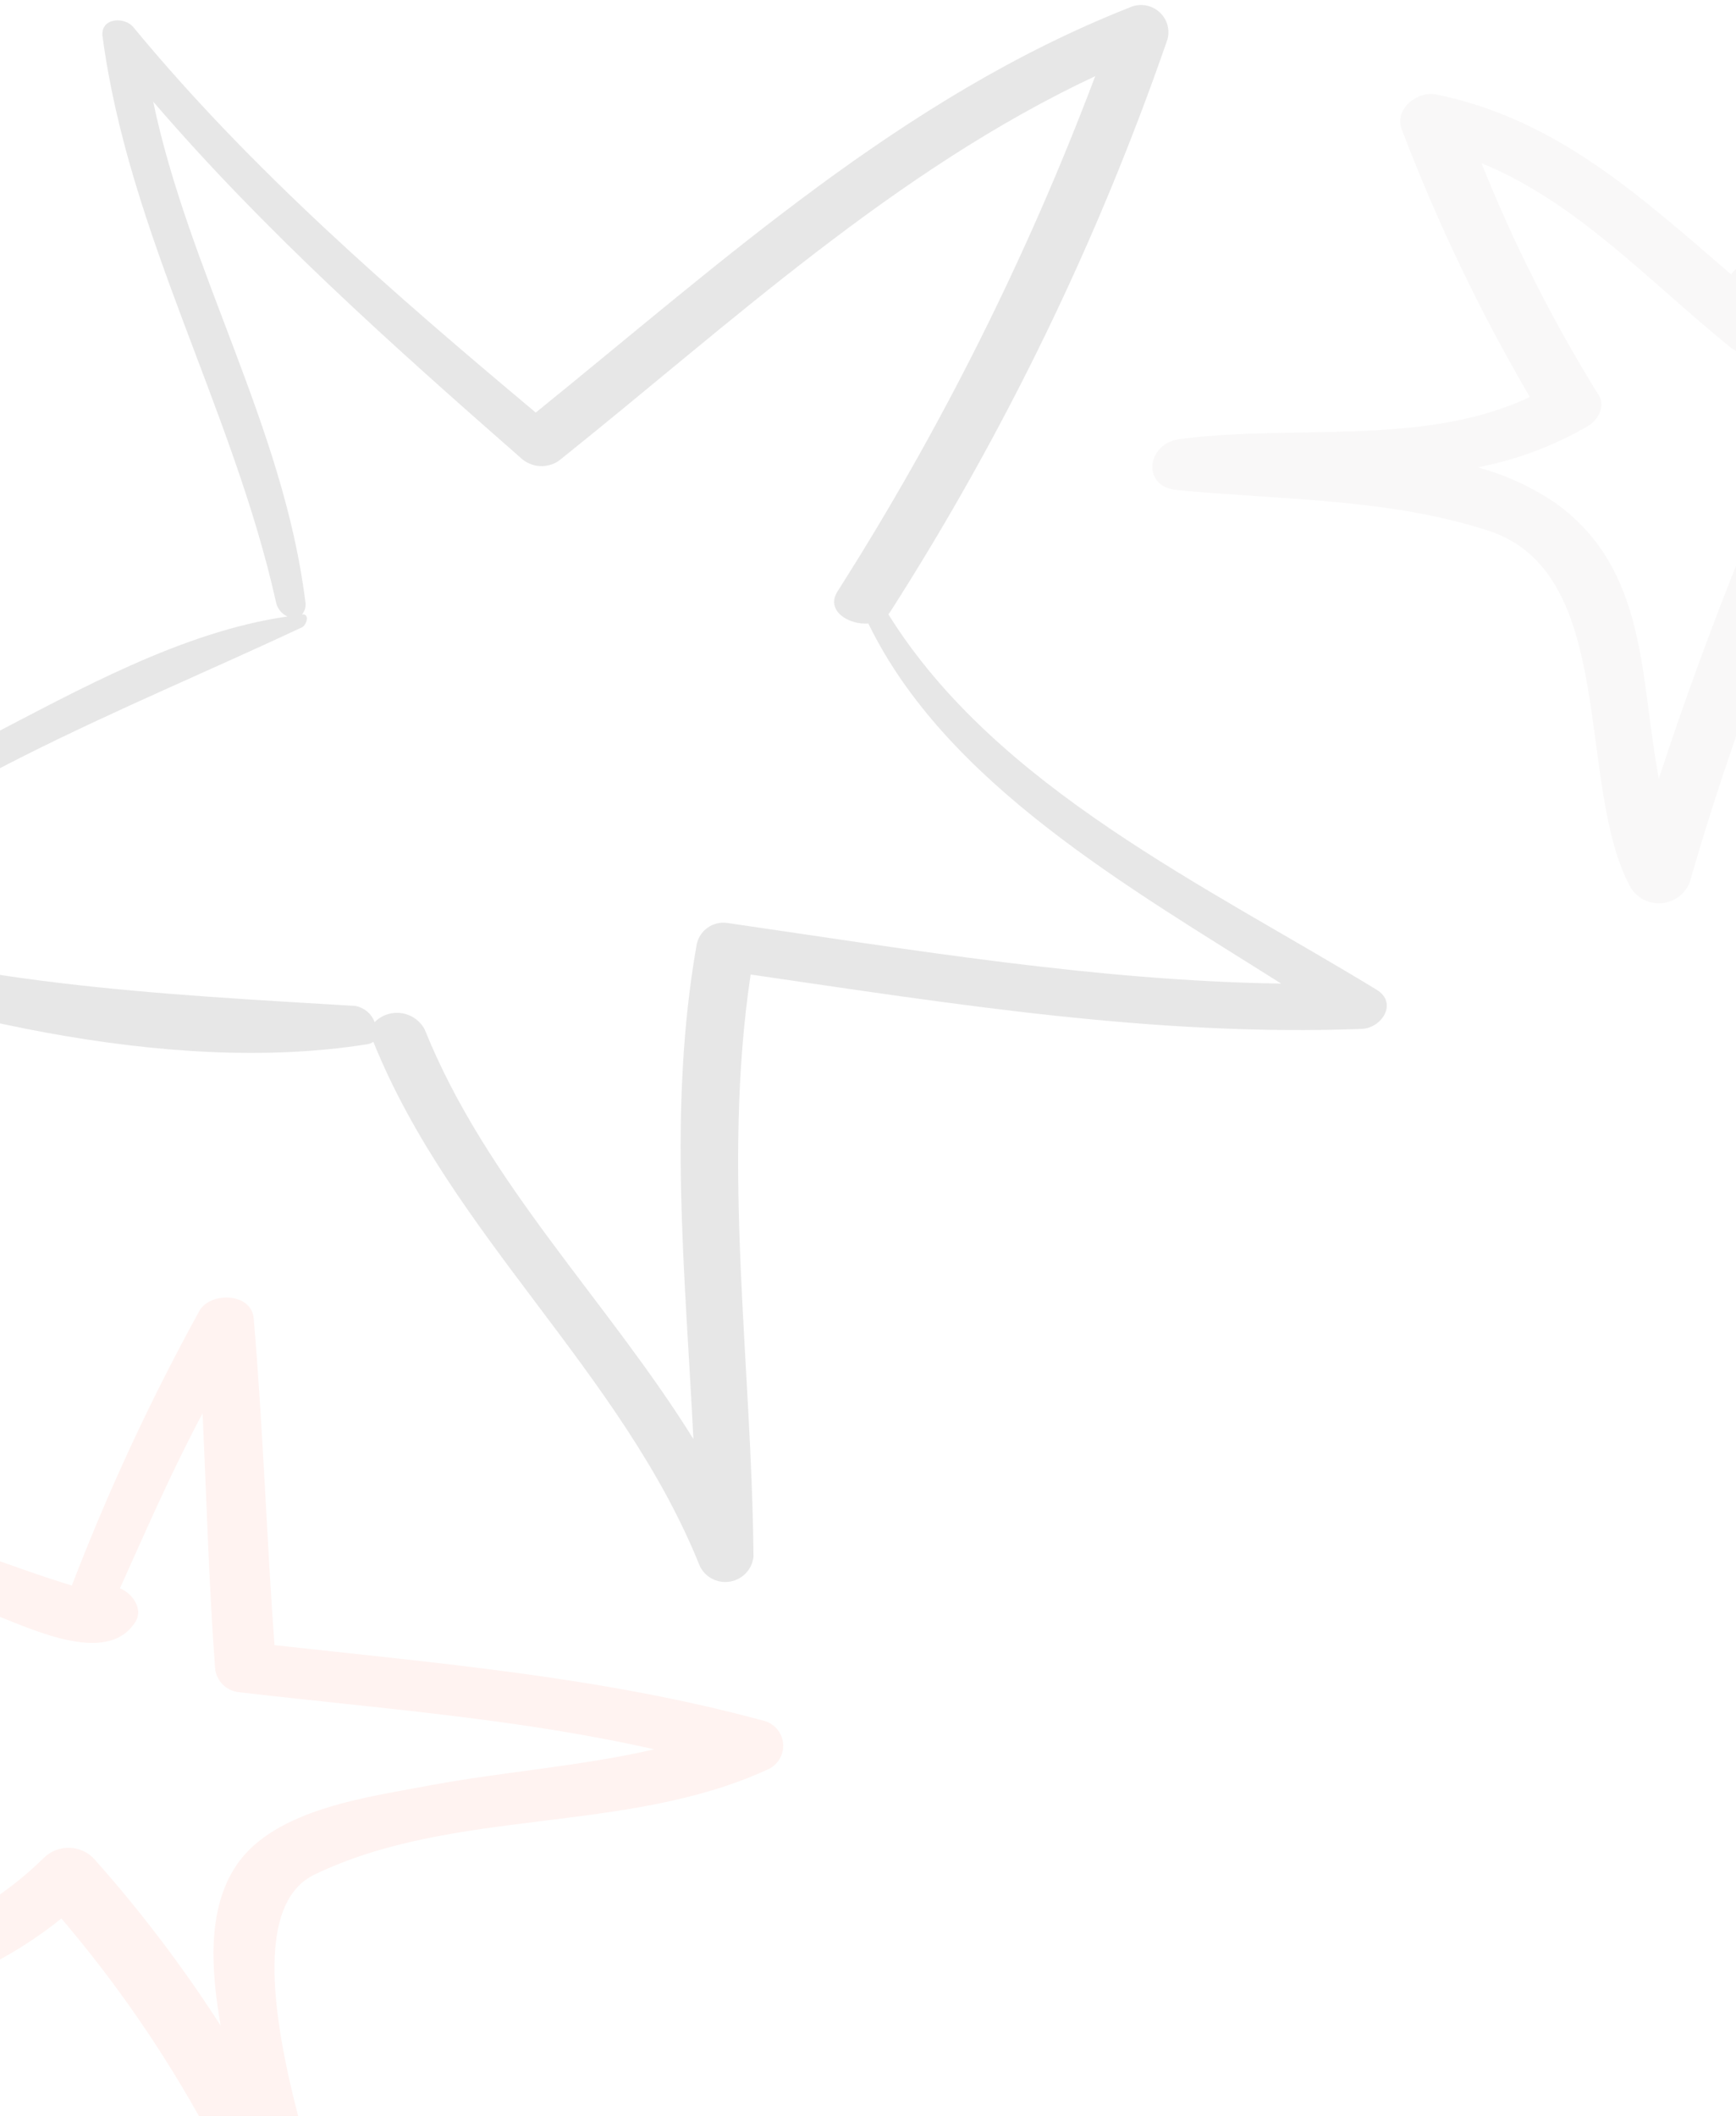 <svg width="348" height="424" viewBox="0 0 348 424" fill="none" xmlns="http://www.w3.org/2000/svg">
<g clip-path="url(#clip0_1491_13911)">
<path opacity="0.1" d="M276.002 198.349C242.037 177.614 199.762 157.904 178.072 123.079C178.225 122.912 178.365 122.735 178.491 122.547C201.467 86.639 220.11 48.156 234.032 7.895C234.305 6.888 234.283 5.825 233.97 4.831C233.657 3.836 233.065 2.952 232.263 2.281C231.462 1.611 230.485 1.182 229.448 1.047C228.411 0.911 227.356 1.073 226.408 1.515C180.74 19.554 144.984 52.29 107.398 82.671C78.922 58.822 50.561 34.289 26.812 5.54C25.02 3.224 20.065 3.527 20.561 7.325C25.821 46.859 46.673 81.874 55.326 120.648C55.453 121.275 55.726 121.862 56.123 122.364C56.52 122.865 57.031 123.266 57.613 123.534C36.495 126.573 15.681 138.27 -2.998 147.954C-21.919 157.181 -39.489 168.936 -55.222 182.892C-55.577 183.388 -55.818 183.956 -55.93 184.554C-56.041 185.153 -56.02 185.769 -55.867 186.359C-55.715 186.948 -55.435 187.498 -55.047 187.968C-54.659 188.439 -54.172 188.819 -53.621 189.083C-16.111 203.21 33.407 215.667 73.585 209.248C74.04 209.194 74.474 209.024 74.843 208.755C90.472 247.567 124.742 275.025 140.295 313.837C140.84 314.941 141.731 315.838 142.833 316.393C143.935 316.947 145.189 317.129 146.404 316.91C147.619 316.691 148.729 316.083 149.567 315.179C150.404 314.275 150.923 313.124 151.045 311.9C150.702 272.936 144.679 234.047 150.473 195.273C191.147 201.197 231.745 207.729 272.991 206.172C276.955 206.02 280.272 201.007 276.002 198.349ZM145.784 184.943C144.394 184.743 142.979 185.085 141.835 185.899C140.692 186.713 139.908 187.935 139.647 189.311C133.853 222.199 137.36 255.201 138.999 288.354C121.693 260.517 97.525 237.048 85.136 206.286C84.674 205.417 84.014 204.669 83.209 204.102C82.403 203.534 81.475 203.163 80.499 203.019C79.523 202.875 78.527 202.961 77.591 203.272C76.654 203.582 75.805 204.107 75.11 204.805C74.8 203.99 74.287 203.267 73.621 202.703C72.954 202.138 72.155 201.751 71.298 201.577C31.234 199.147 -7.496 197.4 -46.188 184.601C-15.692 157.524 23.991 142.827 60.548 125.699C61.387 125.319 62.226 122.965 60.548 123.117C60.852 122.752 61.069 122.323 61.181 121.862C61.293 121.402 61.299 120.921 61.196 120.458C56.813 85.482 37.905 54.606 30.7 20.351C53.001 46.327 78.693 69.228 104.424 91.786C105.444 92.727 106.756 93.292 108.142 93.389C109.529 93.486 110.907 93.108 112.048 92.317C146.433 64.822 179.292 34.137 219.547 15.262C205.928 51.374 188.606 85.99 167.856 118.56C165.492 122.357 170.067 125.243 174.069 124.94C189.661 156.992 226.294 177.804 256.828 197.096C219.623 196.526 182.723 190.298 145.784 184.943Z" fill="#0D0D0D"/>
<path opacity="0.1" d="M432.903 126C421.793 109.066 377.776 90.693 382.488 68.456C384.94 57.092 397.39 45.727 404.171 36.446C411.48 27.509 416.053 16.691 417.349 5.269C417.315 4.265 417.001 3.291 416.442 2.452C415.883 1.614 415.101 0.945 414.182 0.518C413.263 0.091 412.243 -0.077 411.233 0.033C410.224 0.142 409.265 0.525 408.462 1.14C387.851 17.997 370.153 38.681 348.125 53.834C347.678 54.136 347.31 54.538 347.052 55.008C329.123 39.628 312.191 23.869 287.941 18.944C284.11 18.111 279.398 21.899 281.007 25.953C288.065 44.485 296.65 62.413 306.674 79.556C285.413 89.595 259.209 84.935 236.377 88.004C229.903 88.875 228.715 97.512 235.917 98.194C256.757 100.202 278.287 99.823 298.361 106.339C324.565 114.824 315.715 157.518 326.902 177.898C327.559 178.947 328.502 179.791 329.623 180.333C330.743 180.875 331.996 181.094 333.237 180.963C334.477 180.833 335.655 180.358 336.636 179.595C337.616 178.832 338.358 177.81 338.777 176.648C344.332 157.177 351.113 138.16 358.507 119.294C381.99 125.772 404.094 134.031 429.034 133.197C429.922 133.31 430.823 133.152 431.618 132.746C432.413 132.339 433.064 131.703 433.485 130.921C433.905 130.139 434.074 129.25 433.97 128.371C433.866 127.491 433.494 126.664 432.903 126ZM349.006 110.847C343.03 125.734 337.513 140.774 332.533 156.002C328.702 136.038 330.426 114.332 312.038 100.959C307.227 97.642 301.875 95.169 296.216 93.648C304.019 92.144 311.506 89.338 318.359 85.352C320.197 84.253 321.883 81.564 320.542 79.291C311.336 64.465 303.453 48.874 296.982 32.696C316.137 40.537 330.771 56.561 346.784 69.517C351.956 73.722 360.805 66.449 354.791 61.524L353.909 60.804C371.493 49.44 386.396 34.287 401.949 20.157C391.069 39.098 369.003 54.251 371.685 76.147C374.175 96.3 402.332 108.839 417.656 123.689C396.777 121.946 377.508 113.764 357.281 108.081C354.561 107.134 350.232 107.627 349.006 110.657V110.847Z" fill="#C7B9B6"/>
<path opacity="0.1" d="M152.79 344.728C120.699 336.026 87.766 333.278 55.025 329.652C53.418 307.821 52.73 285.951 50.855 264.158C50.396 259.005 42.211 258.814 39.993 262.631C30.217 280.387 21.667 298.788 14.404 317.706C3.847 314.576 -17.611 306.256 -20.671 305.34C-39.543 299.53 -58.879 295.342 -78.466 292.821C-82.291 292.401 -89.941 297.096 -85.81 301.638C-68.799 319.897 -49.667 336.066 -28.818 349.804C-44.118 372.399 -59.915 393.963 -80.685 411.94C-86.613 417.054 -78.657 423.123 -73.035 420.184C-45.036 405.452 -12.486 404.497 12.3 384.422C34.456 410.411 50.993 440.686 60.877 473.351C62.942 480.488 75.067 476.137 73.423 469.038C69.253 451.443 41.714 385.948 63.019 375.643C91.017 362.132 125.327 367.628 153.708 354.652C154.755 354.239 155.64 353.499 156.229 352.543C156.819 351.586 157.081 350.465 156.978 349.346C156.875 348.228 156.41 347.174 155.655 346.341C154.9 345.508 153.895 344.942 152.79 344.728ZM47.413 373.735C41.408 382.628 42.326 394.956 44.238 405.91C36.716 394.191 28.288 383.076 19.032 372.666C18.406 371.95 17.642 371.368 16.784 370.955C15.927 370.542 14.994 370.307 14.043 370.264C13.092 370.221 12.142 370.372 11.25 370.706C10.359 371.04 9.545 371.551 8.857 372.208C-8.087 388.964 -30.807 393.849 -52.839 400.604C-38.981 384.843 -26.311 368.081 -14.934 350.453C-14.202 349.437 -13.886 348.181 -14.05 346.94C-14.213 345.699 -14.844 344.567 -15.813 343.774C-32.761 332.931 -48.63 320.496 -63.205 306.638C-42.391 310.523 -21.925 316.075 -2.005 323.24C5.032 325.721 21.442 334.309 27.179 324.919C28.709 322.439 26.605 319.271 24.043 318.278C29.359 306.447 34.523 294.615 40.605 283.203C41.408 300.302 41.867 317.553 43.129 334.461C43.285 335.65 43.838 336.753 44.699 337.59C45.559 338.428 46.677 338.953 47.872 339.079C75.679 342.324 103.831 344.346 131.141 350.529C116.606 353.888 101.001 355.033 86.848 357.629C74.417 360.033 55.178 362.247 47.413 373.735Z" fill="#FF8870"/>
</g>
<defs>
<clipPath id="clip0_1491_13911">
<rect width="348" height="424" rx="16" fill="white"/>
</clipPath>
</defs>
</svg>

